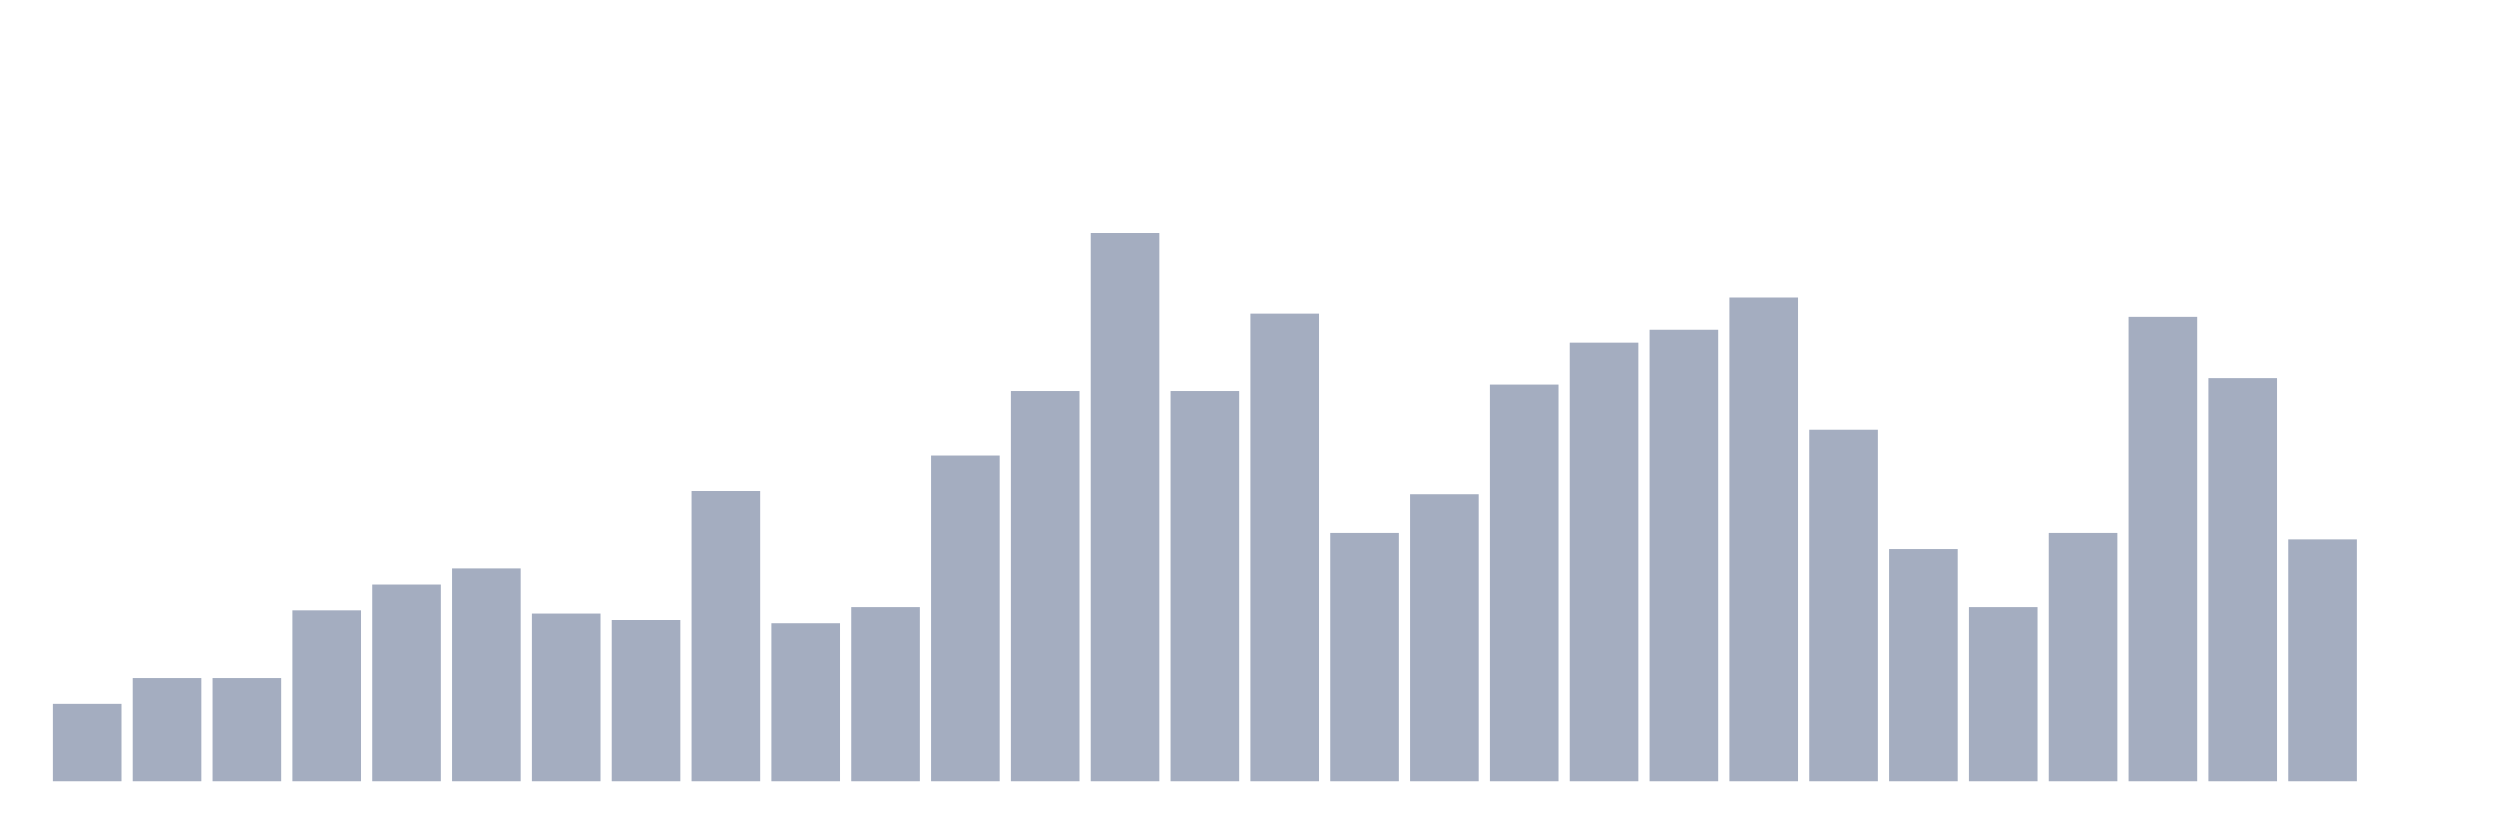 <svg xmlns="http://www.w3.org/2000/svg" viewBox="0 0 480 160"><g transform="translate(10,10)"><rect class="bar" x="0.153" width="13.175" y="125.139" height="14.861" fill="rgb(164,173,192)"></rect><rect class="bar" x="15.482" width="13.175" y="120.186" height="19.814" fill="rgb(164,173,192)"></rect><rect class="bar" x="30.81" width="13.175" y="120.186" height="19.814" fill="rgb(164,173,192)"></rect><rect class="bar" x="46.138" width="13.175" y="107.183" height="32.817" fill="rgb(164,173,192)"></rect><rect class="bar" x="61.466" width="13.175" y="102.229" height="37.771" fill="rgb(164,173,192)"></rect><rect class="bar" x="76.794" width="13.175" y="99.133" height="40.867" fill="rgb(164,173,192)"></rect><rect class="bar" x="92.123" width="13.175" y="107.802" height="32.198" fill="rgb(164,173,192)"></rect><rect class="bar" x="107.451" width="13.175" y="109.04" height="30.96" fill="rgb(164,173,192)"></rect><rect class="bar" x="122.779" width="13.175" y="84.272" height="55.728" fill="rgb(164,173,192)"></rect><rect class="bar" x="138.107" width="13.175" y="109.659" height="30.341" fill="rgb(164,173,192)"></rect><rect class="bar" x="153.436" width="13.175" y="106.563" height="33.437" fill="rgb(164,173,192)"></rect><rect class="bar" x="168.764" width="13.175" y="77.461" height="62.539" fill="rgb(164,173,192)"></rect><rect class="bar" x="184.092" width="13.175" y="65.077" height="74.923" fill="rgb(164,173,192)"></rect><rect class="bar" x="199.42" width="13.175" y="34.737" height="105.263" fill="rgb(164,173,192)"></rect><rect class="bar" x="214.748" width="13.175" y="65.077" height="74.923" fill="rgb(164,173,192)"></rect><rect class="bar" x="230.077" width="13.175" y="50.217" height="89.783" fill="rgb(164,173,192)"></rect><rect class="bar" x="245.405" width="13.175" y="92.322" height="47.678" fill="rgb(164,173,192)"></rect><rect class="bar" x="260.733" width="13.175" y="84.892" height="55.108" fill="rgb(164,173,192)"></rect><rect class="bar" x="276.061" width="13.175" y="63.839" height="76.161" fill="rgb(164,173,192)"></rect><rect class="bar" x="291.39" width="13.175" y="55.789" height="84.211" fill="rgb(164,173,192)"></rect><rect class="bar" x="306.718" width="13.175" y="53.313" height="86.687" fill="rgb(164,173,192)"></rect><rect class="bar" x="322.046" width="13.175" y="47.121" height="92.879" fill="rgb(164,173,192)"></rect><rect class="bar" x="337.374" width="13.175" y="72.508" height="67.492" fill="rgb(164,173,192)"></rect><rect class="bar" x="352.702" width="13.175" y="95.418" height="44.582" fill="rgb(164,173,192)"></rect><rect class="bar" x="368.031" width="13.175" y="106.563" height="33.437" fill="rgb(164,173,192)"></rect><rect class="bar" x="383.359" width="13.175" y="92.322" height="47.678" fill="rgb(164,173,192)"></rect><rect class="bar" x="398.687" width="13.175" y="50.836" height="89.164" fill="rgb(164,173,192)"></rect><rect class="bar" x="414.015" width="13.175" y="62.601" height="77.399" fill="rgb(164,173,192)"></rect><rect class="bar" x="429.344" width="13.175" y="93.56" height="46.44" fill="rgb(164,173,192)"></rect><rect class="bar" x="444.672" width="13.175" y="140" height="0" fill="rgb(164,173,192)"></rect></g></svg>